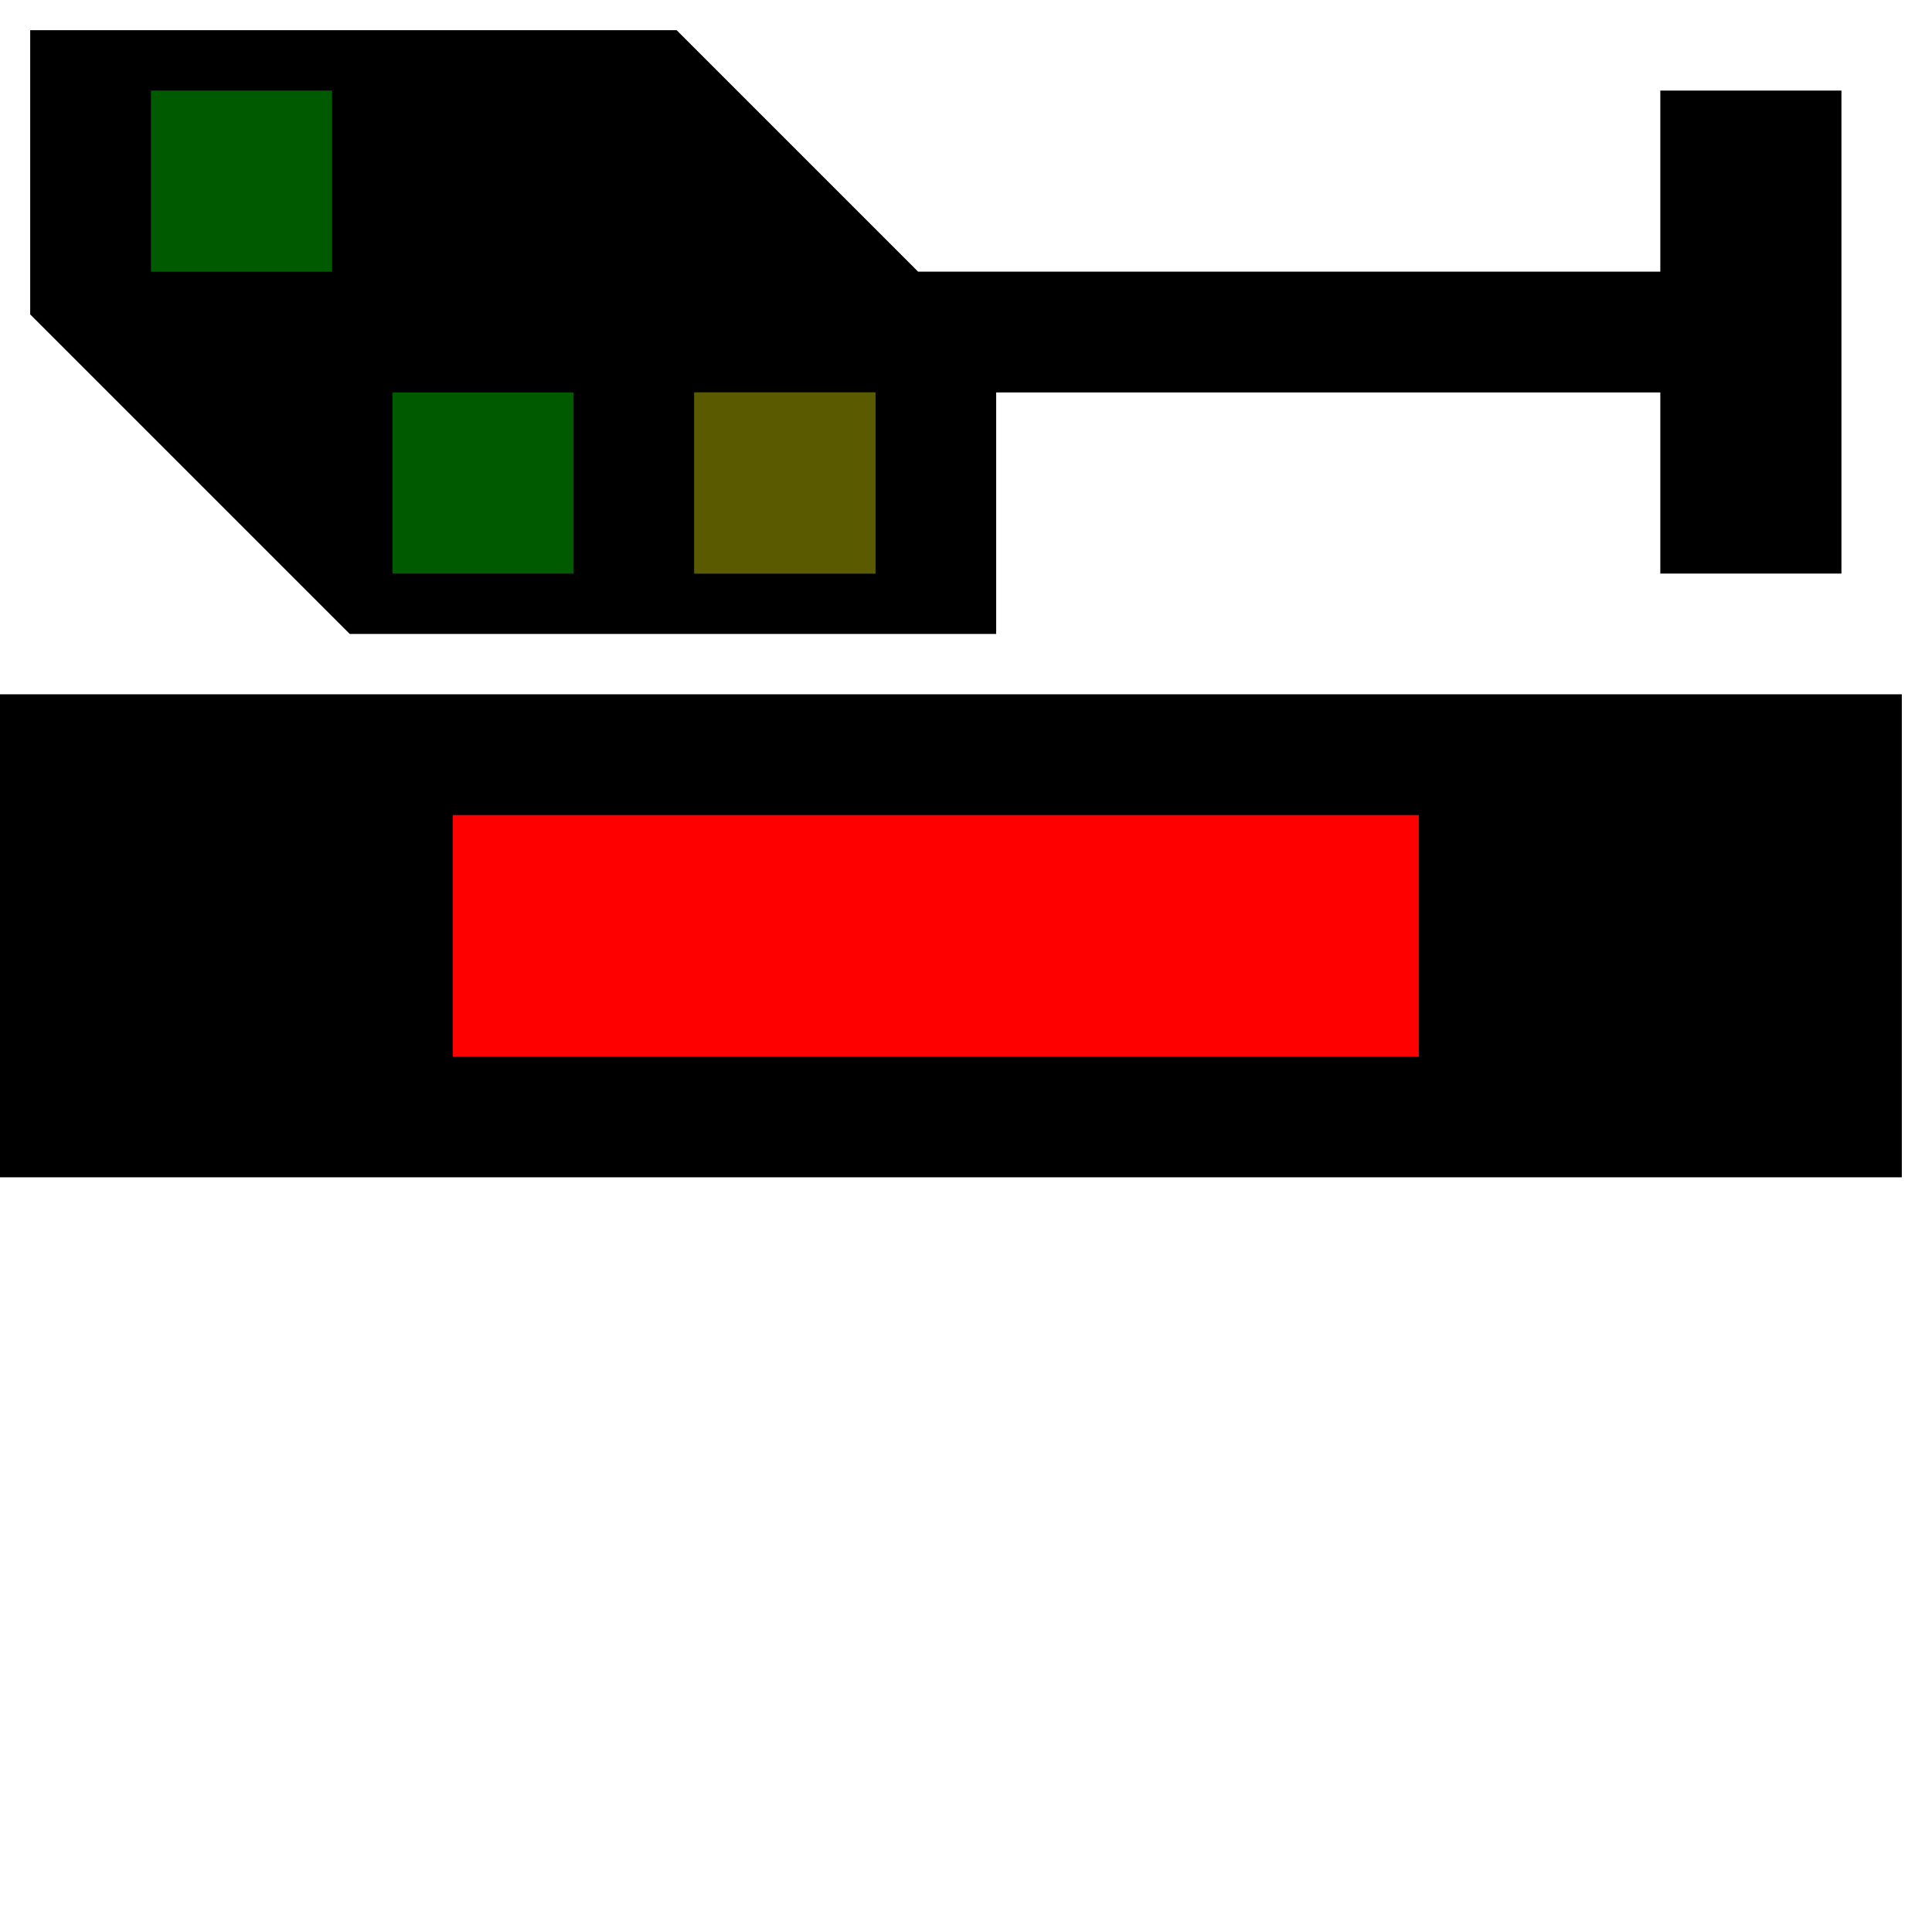 <svg xmlns="http://www.w3.org/2000/svg"  width="32" height="32">
  <g>
  <!-- Track -->
    <path stroke="rgb(0,0,0)" fill="rgb(0,0,0)" d="M 0,12 L 31,12 L 31,19 L 0,19 z " />
  <!-- Ausleuchtung grau -->
    <path stroke="rgb(255,0,0)" fill="rgb(255,0,0)" d="M 8,14 L 23,14 L 23,17 L 8,17 z " />
  <!-- signal -->
    <path stroke="rgb(0,0,0)" fill="rgb(0,0,0)" d="M 1,1 L 11,1 L 15,5 L 28,5 L 28,2 L 30,2 L 30,9 L 28,9 L 28,6 L 16,6 L 16,10 L 6,10 L 1,5 z " />
  <!-- Gruene Lampe rechts -->
    <path stroke="rgb(0,90,0)" fill="rgb(0,90,0)" d="M 3,2 L 5,2 L 5,4 L 3,4 z " />
  <!-- Gruene Lampe links -->
    <path stroke="rgb(0,90,0)" fill="rgb(0,90,0)" d="M 7,7 L 9,7 L 9,9 L 7,9 z " />
  <!-- Gelbe Lampe rechts -->  
    <path stroke="rgb(90,90,0)" fill="rgb(90,90,0)" d="M 12,7 L 14,7 L 14,9 L 12,9 z " />    
  <!-- Gelbe Lampe links -->  
    <path stroke="rgb(90,90,0)" fill="rgb(90,90,0)" d="M 12,7 L 14,7 L 14,9 L 12,9 z " />    
  </g>
</svg>
